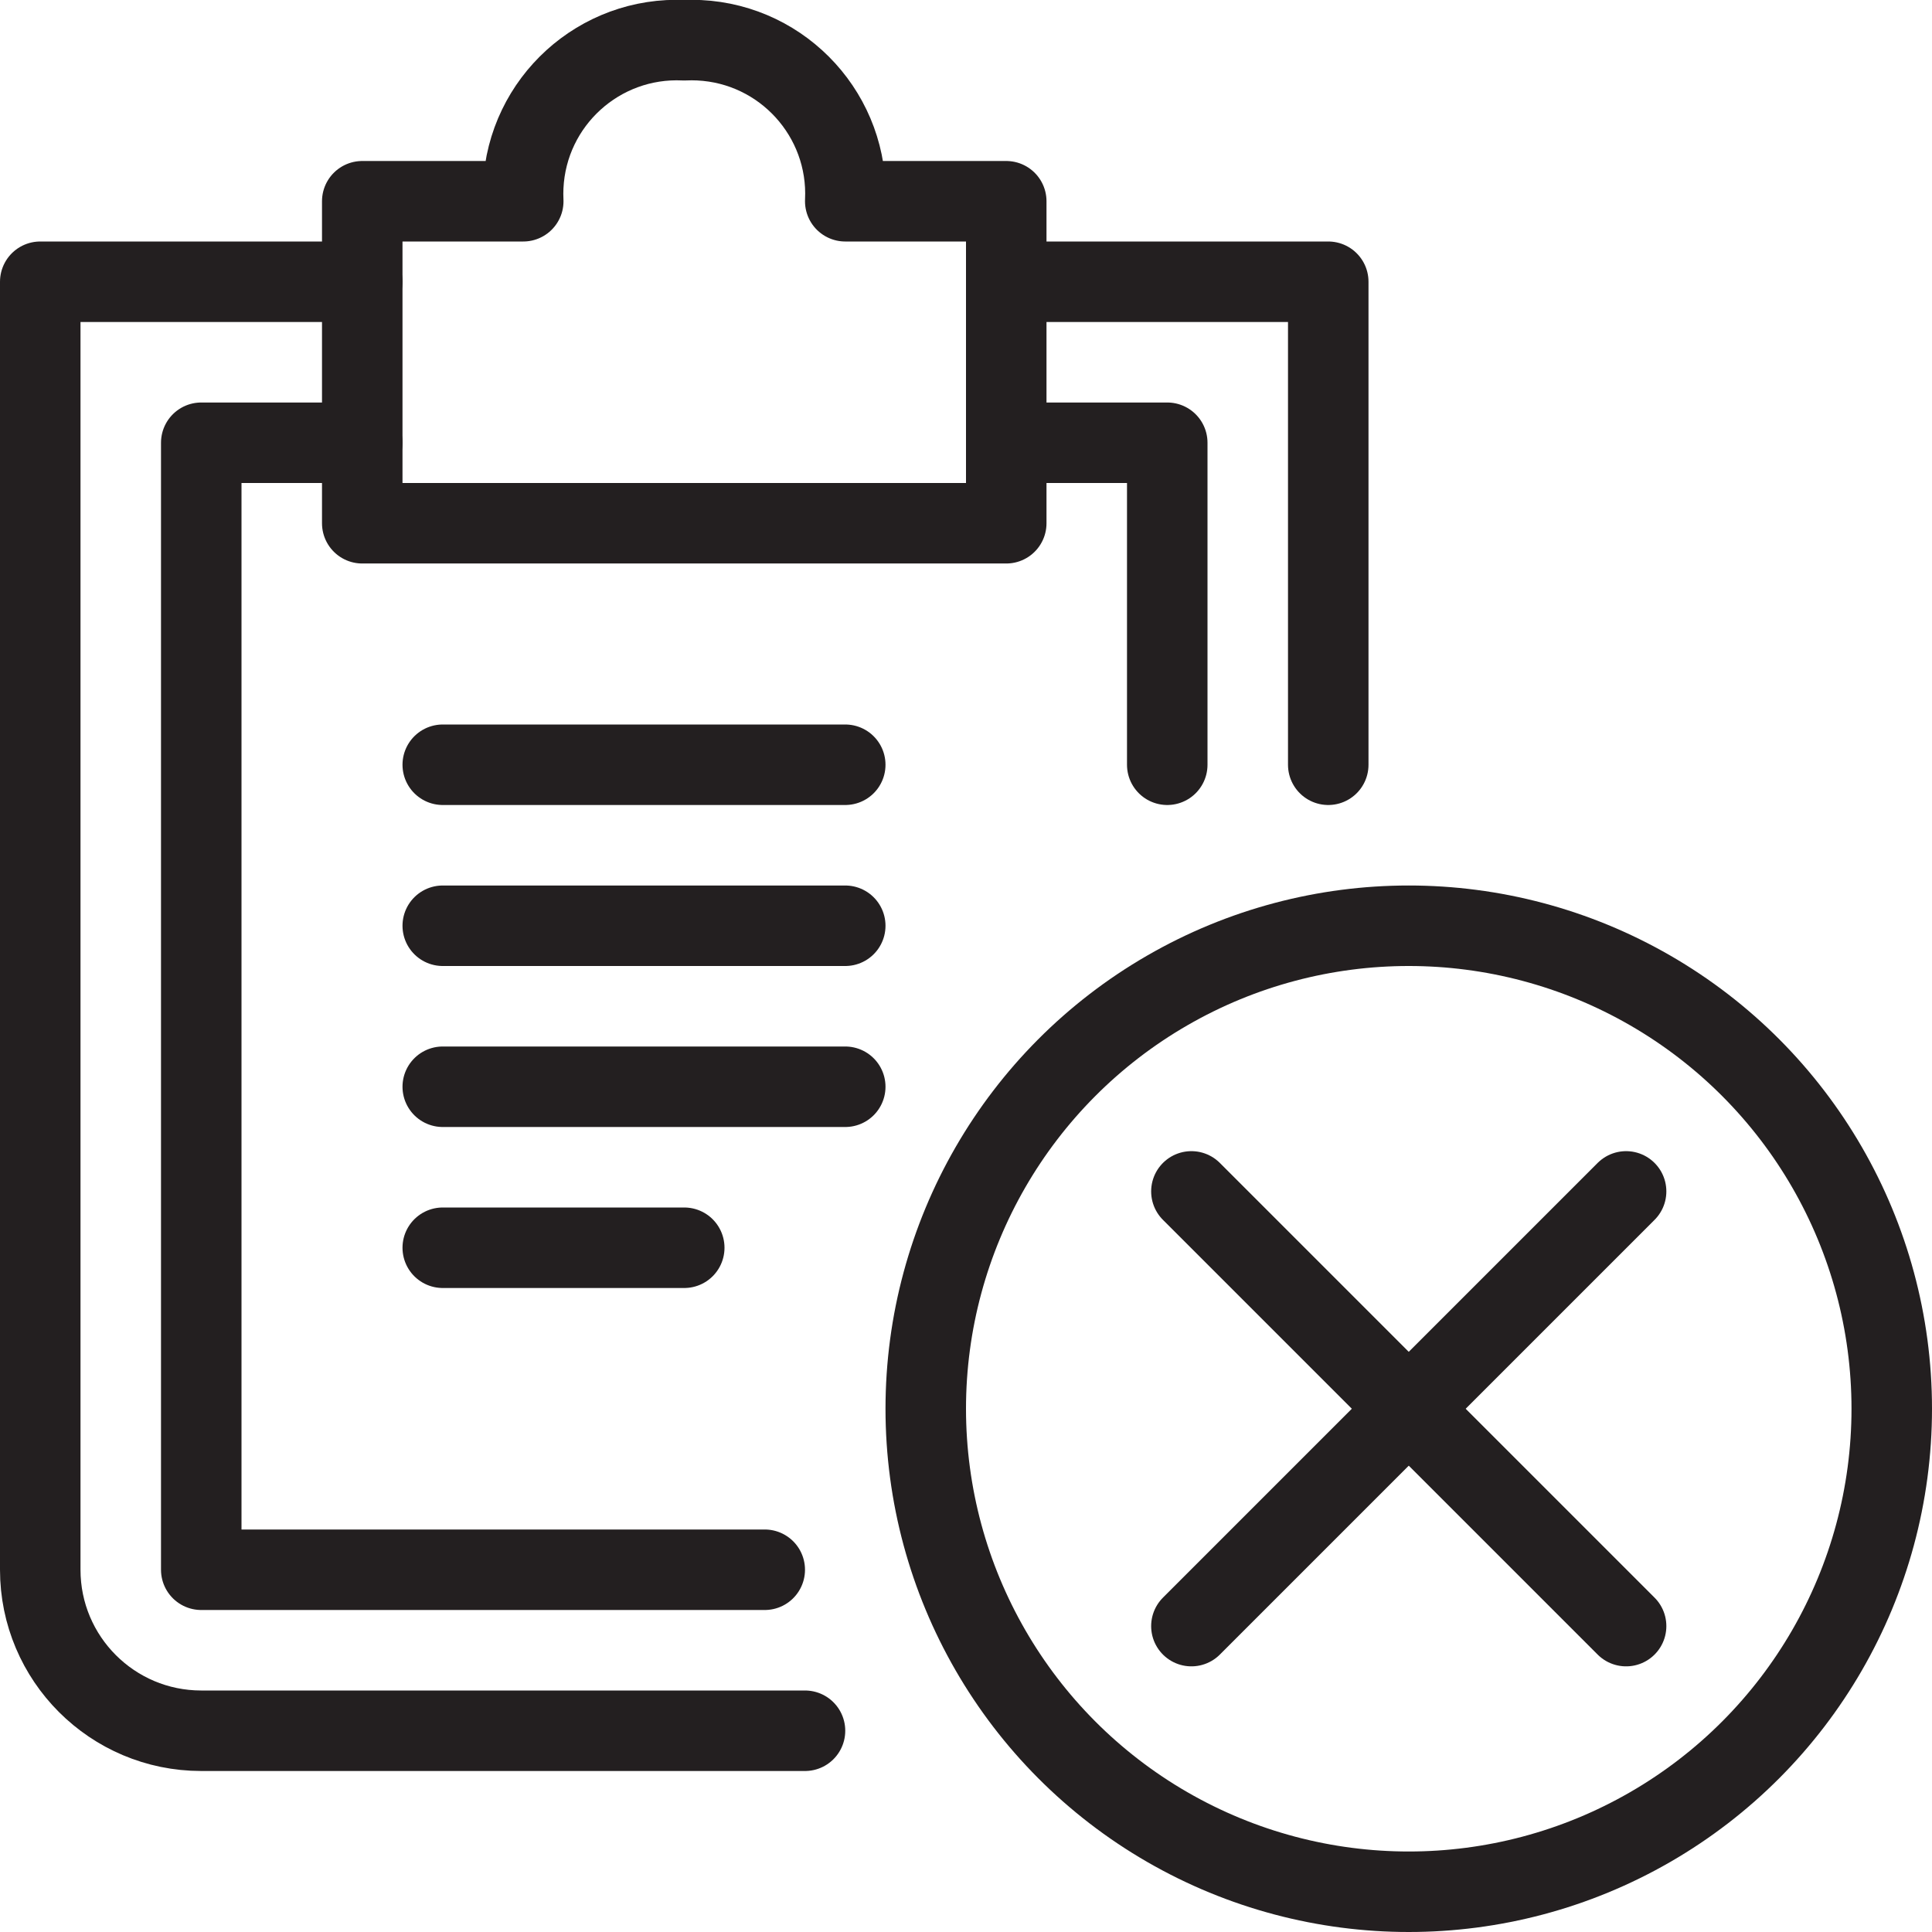 <svg version="1.1" viewBox="0 0 48 48" xmlns="http://www.w3.org/2000/svg" xmlns:xlink="http://www.w3.org/1999/xlink" overflow="hidden"><defs></defs><g id="icons"><circle cx="35" cy="35" r="12" stroke="#231F20" stroke-width="2" stroke-miterlimit="10" fill="none"/><line x1="29.6" y1="40.4" x2="40.4" y2="29.6" stroke="#231F20" stroke-width="2" stroke-linecap="round" stroke-miterlimit="10" fill="none"/><line x1="40.4" y1="40.4" x2="29.6" y2="29.6" stroke="#231F20" stroke-width="2" stroke-linecap="round" stroke-miterlimit="10" fill="none"/><path d=" M 20 43 L 5 43 C 2.791 43 1 41.209 1 39 L 1 7 L 9 7" stroke="#231F20" stroke-width="2" stroke-linecap="round" stroke-linejoin="round" fill="none"/><path d=" M 19 39 L 5 39 L 5 11 L 9 11" stroke="#231F20" stroke-width="2" stroke-linecap="round" stroke-linejoin="round" fill="none"/><path d=" M 33 19 L 33 7 L 25 7" stroke="#231F20" stroke-width="2" stroke-linecap="round" stroke-linejoin="round" fill="none"/><path d=" M 21 5 C 21.102 2.893 19.476 1.102 17.369 1 C 17.246 0.994 17.123 0.994 17 1 C 14.893 0.898 13.102 2.524 13 4.631 C 12.994 4.754 12.994 4.877 13 5 L 9 5 L 9 13 L 25 13 L 25 5 Z" stroke="#231F20" stroke-width="2" stroke-linecap="round" stroke-linejoin="round" fill="none"/><path d=" M 25 11 L 29 11 L 29 19" stroke="#231F20" stroke-width="2" stroke-linecap="round" stroke-linejoin="round" fill="none"/><line x1="11" y1="19" x2="21" y2="19" stroke="#231F20" stroke-width="2" stroke-linecap="round" stroke-linejoin="round" fill="none"/><line x1="11" y1="23" x2="21" y2="23" stroke="#231F20" stroke-width="2" stroke-linecap="round" stroke-linejoin="round" fill="none"/><line x1="11" y1="27" x2="21" y2="27" stroke="#231F20" stroke-width="2" stroke-linecap="round" stroke-linejoin="round" fill="none"/><line x1="11" y1="31" x2="17" y2="31" stroke="#231F20" stroke-width="2" stroke-linecap="round" stroke-linejoin="round" fill="none"/></g></svg>